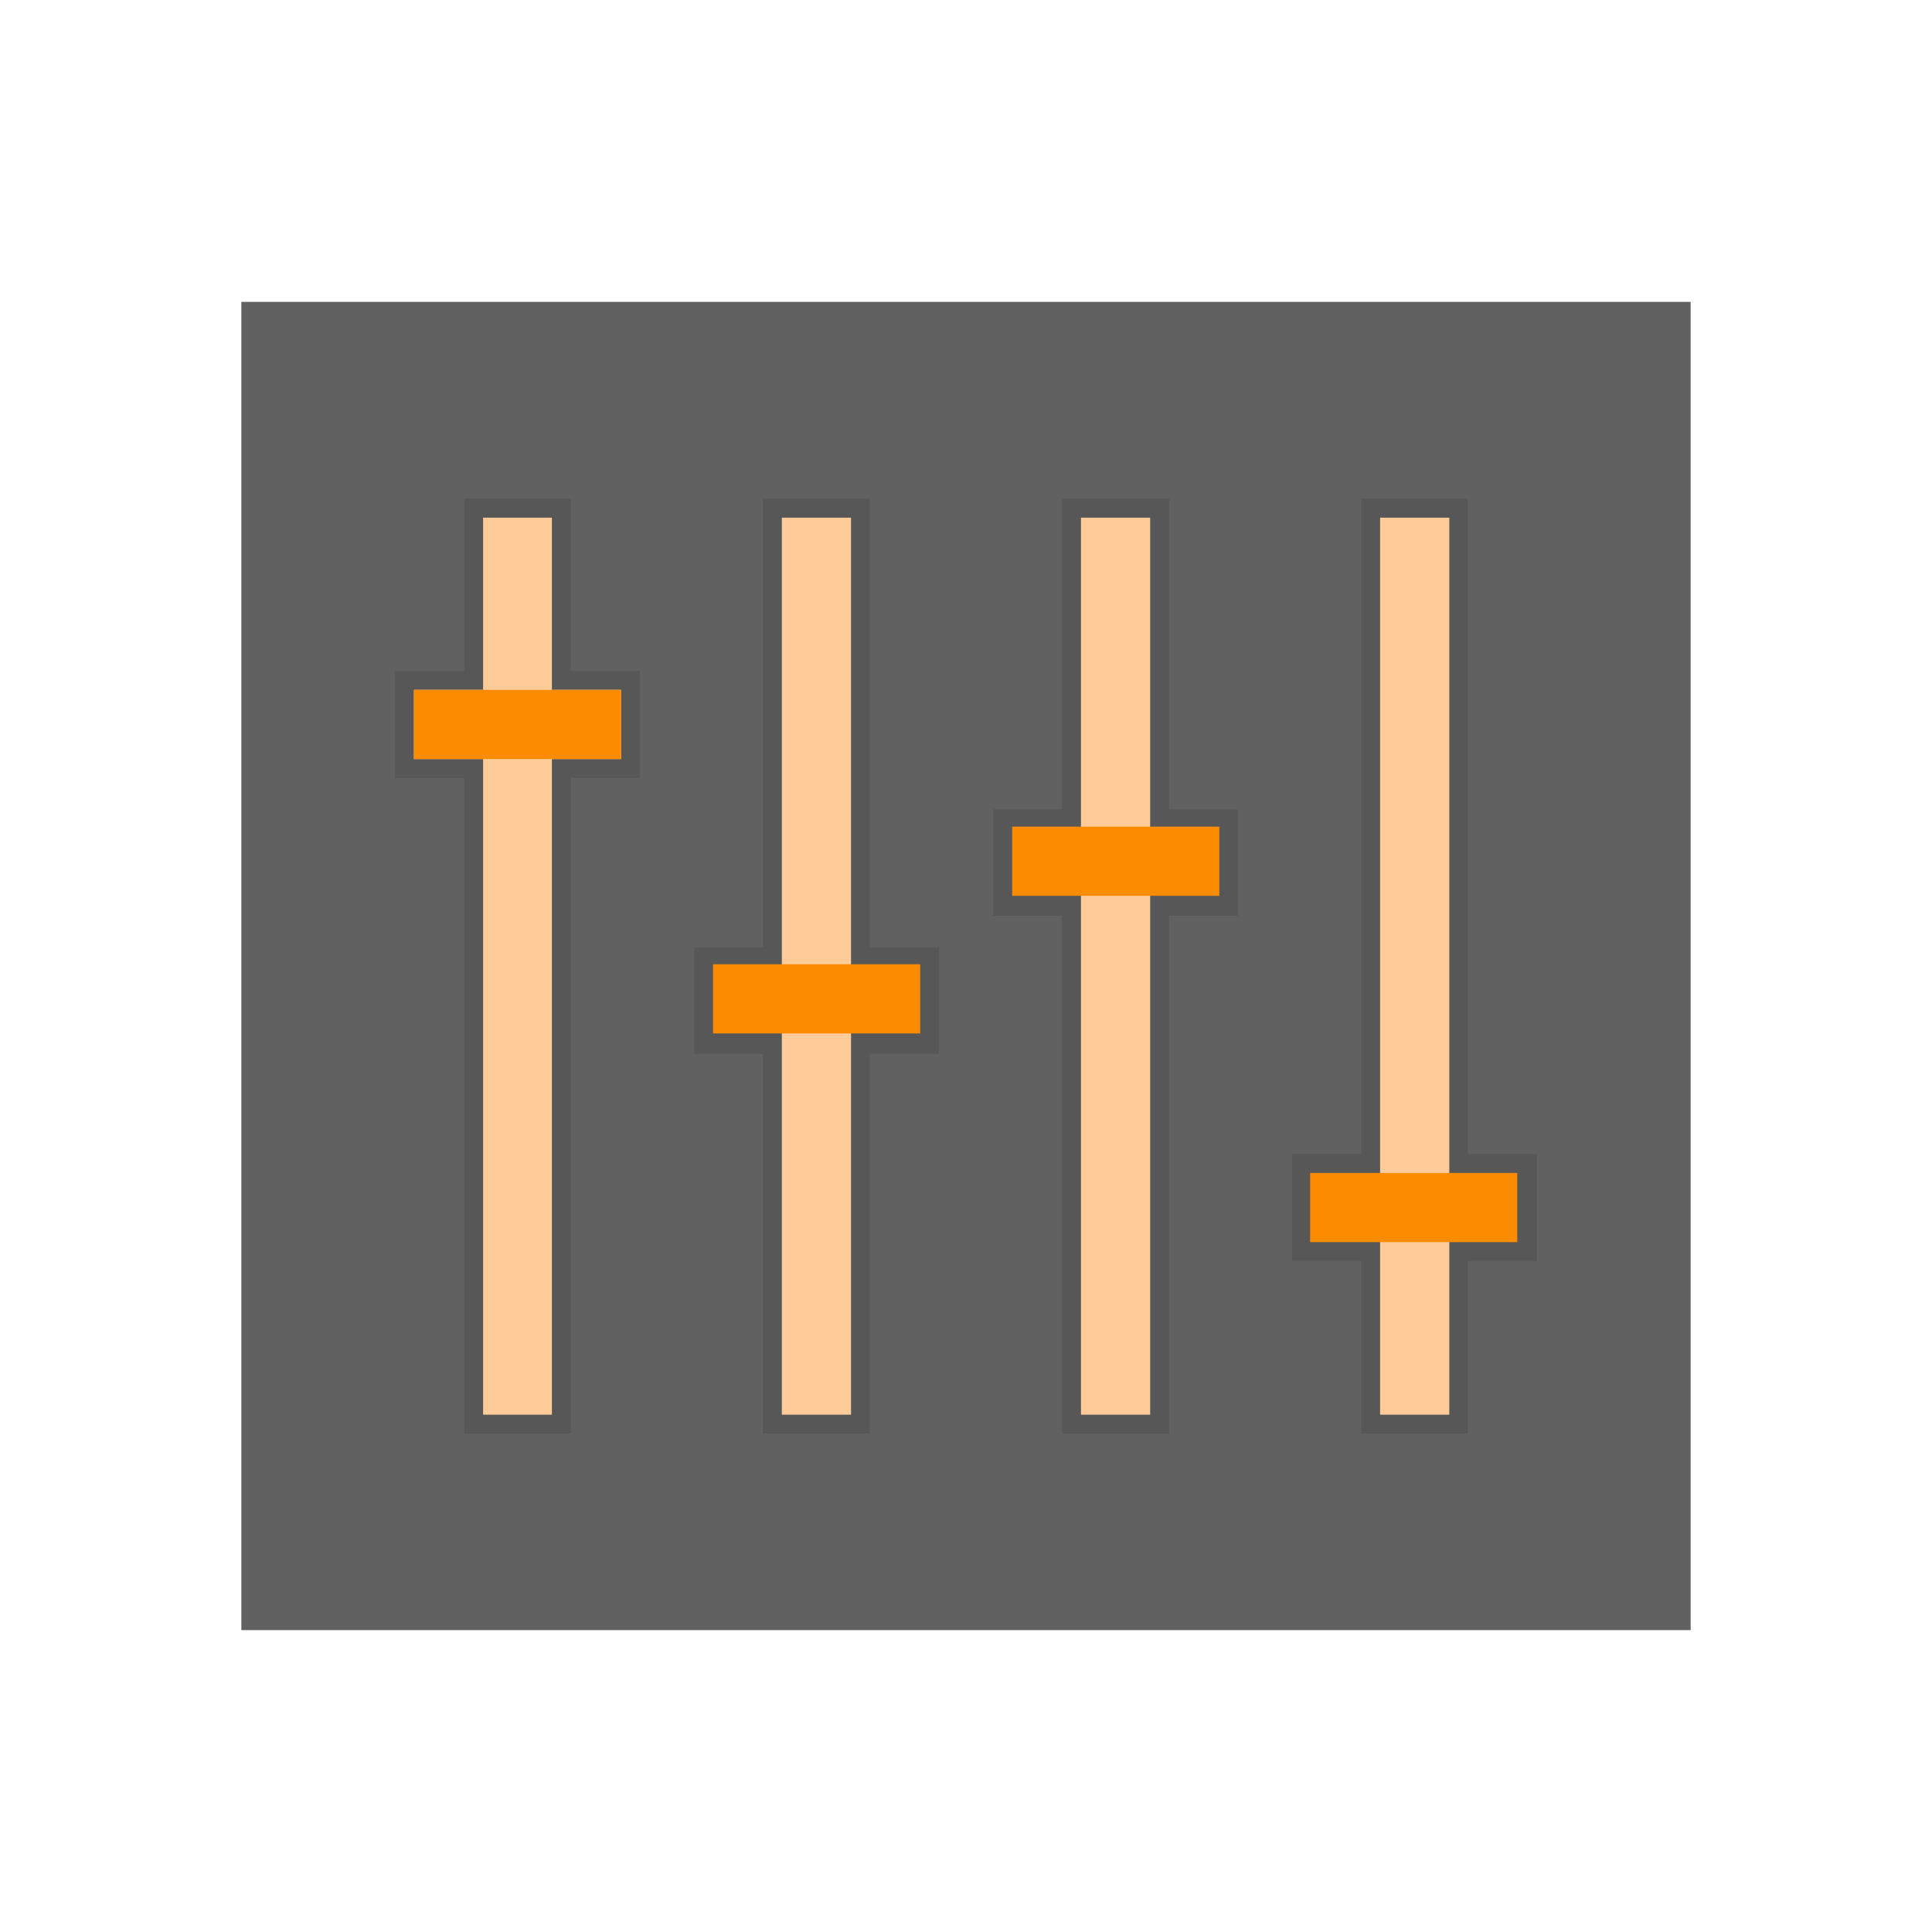 <?xml version="1.0" standalone="no"?><!DOCTYPE svg PUBLIC "-//W3C//DTD SVG 1.1//EN" "http://www.w3.org/Graphics/SVG/1.1/DTD/svg11.dtd"><svg t="1569483399734" class="icon" viewBox="0 0 1024 1024" version="1.1" xmlns="http://www.w3.org/2000/svg" p-id="6064" xmlns:xlink="http://www.w3.org/1999/xlink" width="200" height="200"><defs><style type="text/css"></style></defs><path d="M146.256 160.007H896.078v703.987H127.922V160.007z" fill="#616161" p-id="6065"></path><path d="M404.391 502.104V264.386h56.669V502.104h36.668v56.461h-36.668v201.258h-56.669v-201.258h-36.46V502.104z" fill="#575757" p-id="6066"></path><path d="M414.392 274.386h36.668v475.436h-36.668V274.386z" fill="#FFCC99" p-id="6067"></path><path d="M562.94 428.976v-164.59h56.669v164.59h36.46V485.436h-36.46v274.386h-56.669V485.436h-36.46v-56.461z" fill="#575757" p-id="6068"></path><path d="M572.94 274.386h36.668v475.436H572.94V274.386z" fill="#FFCC99" p-id="6069"></path><path d="M721.488 611.692V264.386h56.461v347.306H814.616v56.669h-36.668v91.462h-56.461v-91.462h-36.668v-56.669z" fill="#575757" p-id="6070"></path><path d="M731.488 274.386h36.668v475.436h-36.668V274.386z" fill="#FFCC99" p-id="6071"></path><path d="M302.512 355.639h36.668v56.669h-36.668v347.514h-56.461V412.308h-36.668v-56.669h36.668v-91.254h56.461z" fill="#575757" p-id="6072"></path><path d="M292.512 274.386v91.254H329.18v36.668h-36.668v347.514h-36.46V402.308h-36.668v-36.668h36.668v-91.254z" fill="#FFCC99" p-id="6073"></path><path d="M219.384 365.64H329.18v36.668h-109.796zM377.932 511.062h109.796v36.668h-109.796zM536.48 438.143h109.796v36.668h-109.796zM694.403 621.692H804.199V658.36h-109.796z" fill="#FB8C00" p-id="6074"></path></svg>